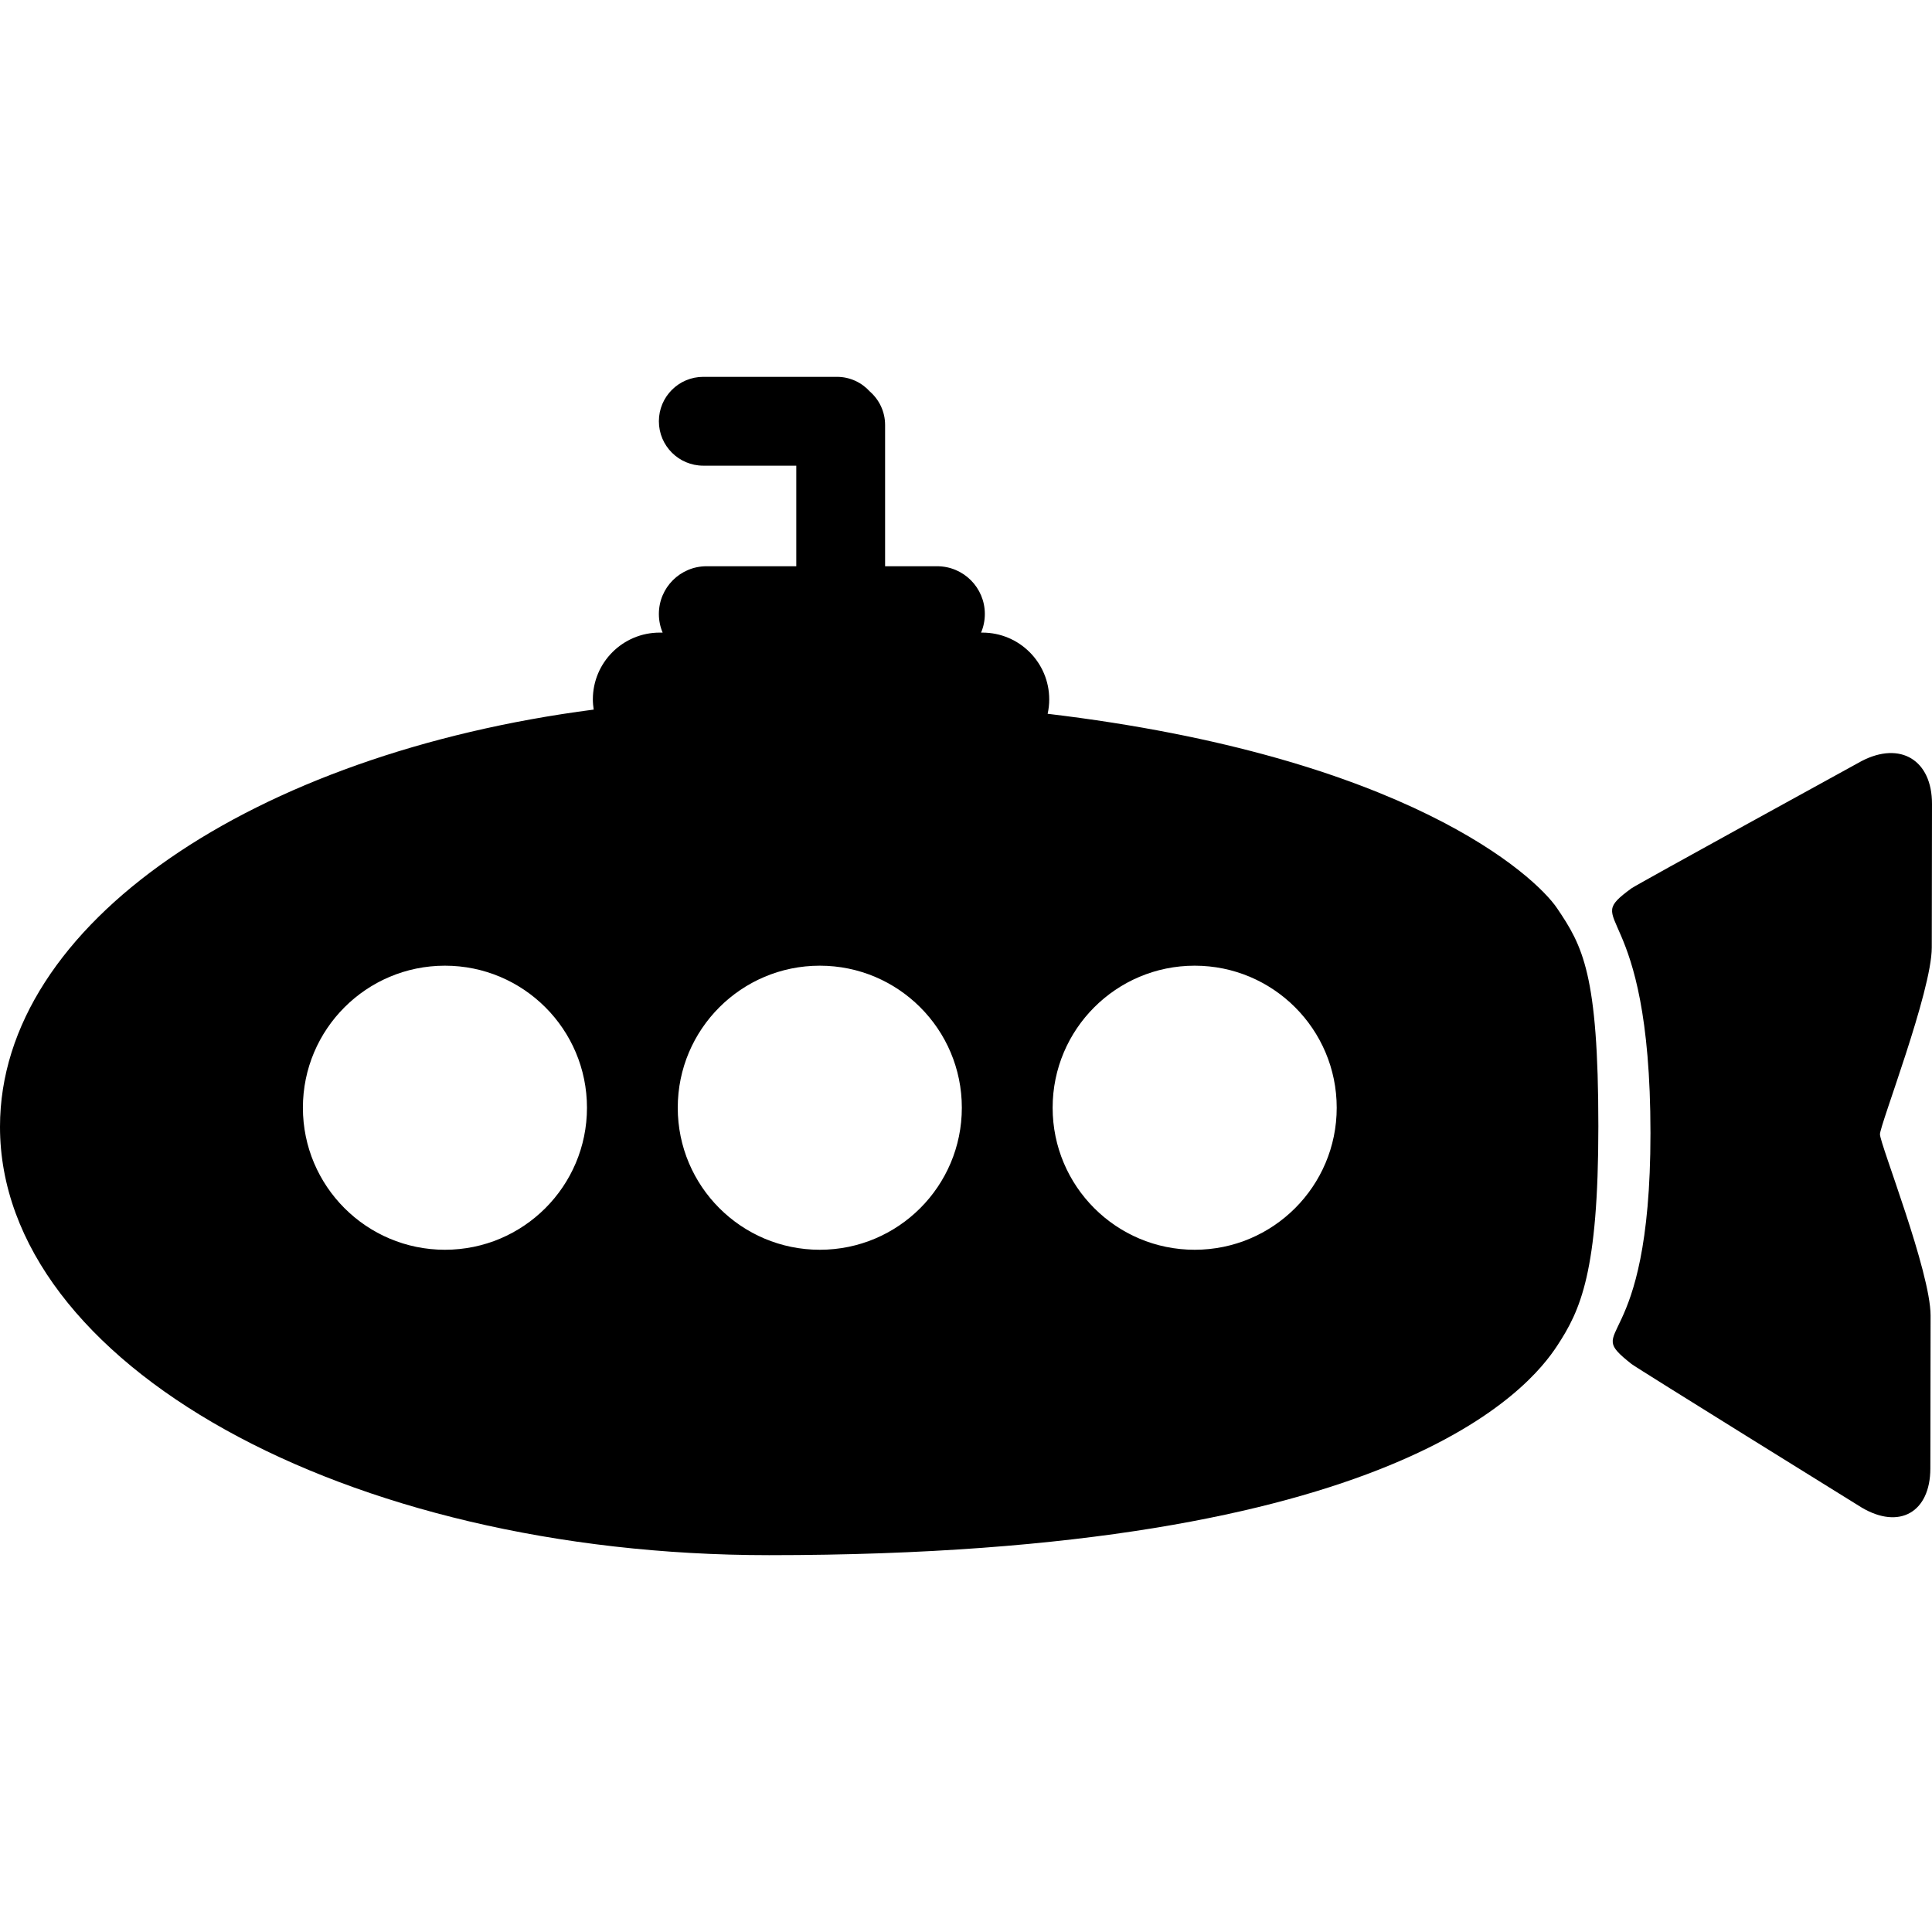 <?xml version="1.0" encoding="iso-8859-1"?>
<!-- Generator: Adobe Illustrator 16.0.0, SVG Export Plug-In . SVG Version: 6.00 Build 0)  -->
<!DOCTYPE svg PUBLIC "-//W3C//DTD SVG 1.1//EN" "http://www.w3.org/Graphics/SVG/1.1/DTD/svg11.dtd">
<svg version="1.1" id="Capa_1" xmlns="http://www.w3.org/2000/svg" xmlns:xlink="http://www.w3.org/1999/xlink" x="0px" y="0px"
	 width="394.244px" height="394.244px" viewBox="0 0 394.244 394.244" style="enable-background:new 0 0 394.244 394.244;"
	 xml:space="preserve">
<g>
	<g>
		<path d="M394.244,164.049c0.014-8.941-6.458-12.873-14.39-8.732c0,0-45.883,25.185-46.94,25.958
			c-10.767,7.876,3.881,1.426,3.881,49.946c0,46.302-14.35,38.79-3.881,47.108c1.025,0.814,46.979,29.301,46.979,29.301
			c7.693,4.559,14.003,0.968,14.015-7.979l0.046-31.177c0.016-8.942-10.329-35.032-10.329-37.013
			c0-1.936,10.562-29.155,10.573-38.095L394.244,164.049z"/>
		<path d="M213.783,145.655c0.207-0.944,0.322-1.921,0.322-2.928c0-7.532-6.104-13.638-13.639-13.638h-0.27
			c0.496-1.168,0.77-2.453,0.77-3.802c0-5.38-4.359-9.741-9.742-9.741h-10.612v-28.83c0-2.724-1.209-5.162-3.108-6.824
			c-1.658-1.833-4.051-2.994-6.719-2.994h-27.271c-5.005,0-9.064,4.057-9.064,9.062c0,5.006,4.059,9.064,9.064,9.064h18.973v20.521
			h-18.296c-5.382,0-9.742,4.361-9.742,9.741c0,1.349,0.274,2.633,0.77,3.802h-0.603c-7.534,0-13.639,6.106-13.639,13.638
			c0,0.707,0.07,1.395,0.174,2.072C51.721,153.819,0,188.508,0,229.933c0,48.275,70.262,87.413,156.938,87.413
			c128.273,0,155.418-34.507,160.79-42.685c4.807-7.318,8.432-15.066,8.432-44.832c0-31.082-3.197-36.78-8.432-44.508
			C313.236,178.694,286.92,154.376,213.783,145.655z M90.793,255.027c-16.008,0-28.984-12.979-28.984-28.984
			c0-16.008,12.976-28.985,28.984-28.985c16.006,0,28.984,12.978,28.984,28.985C119.777,242.048,106.799,255.027,90.793,255.027z
			 M167.29,255.027c-16.01,0-28.988-12.979-28.988-28.984c0-16.008,12.978-28.985,28.988-28.985
			c16.006,0,28.982,12.978,28.982,28.985C196.272,242.048,183.296,255.027,167.29,255.027z M243.786,255.027
			c-16.008,0-28.985-12.979-28.985-28.984c0-16.008,12.978-28.985,28.985-28.985c16.006,0,28.984,12.978,28.984,28.985
			C272.77,242.048,259.792,255.027,243.786,255.027z"/>
	</g>
</g>
<g>
</g>
<g>
</g>
<g>
</g>
<g>
</g>
<g>
</g>
<g>
</g>
<g>
</g>
<g>
</g>
<g>
</g>
<g>
</g>
<g>
</g>
<g>
</g>
<g>
</g>
<g>
</g>
<g>
</g>
</svg>
